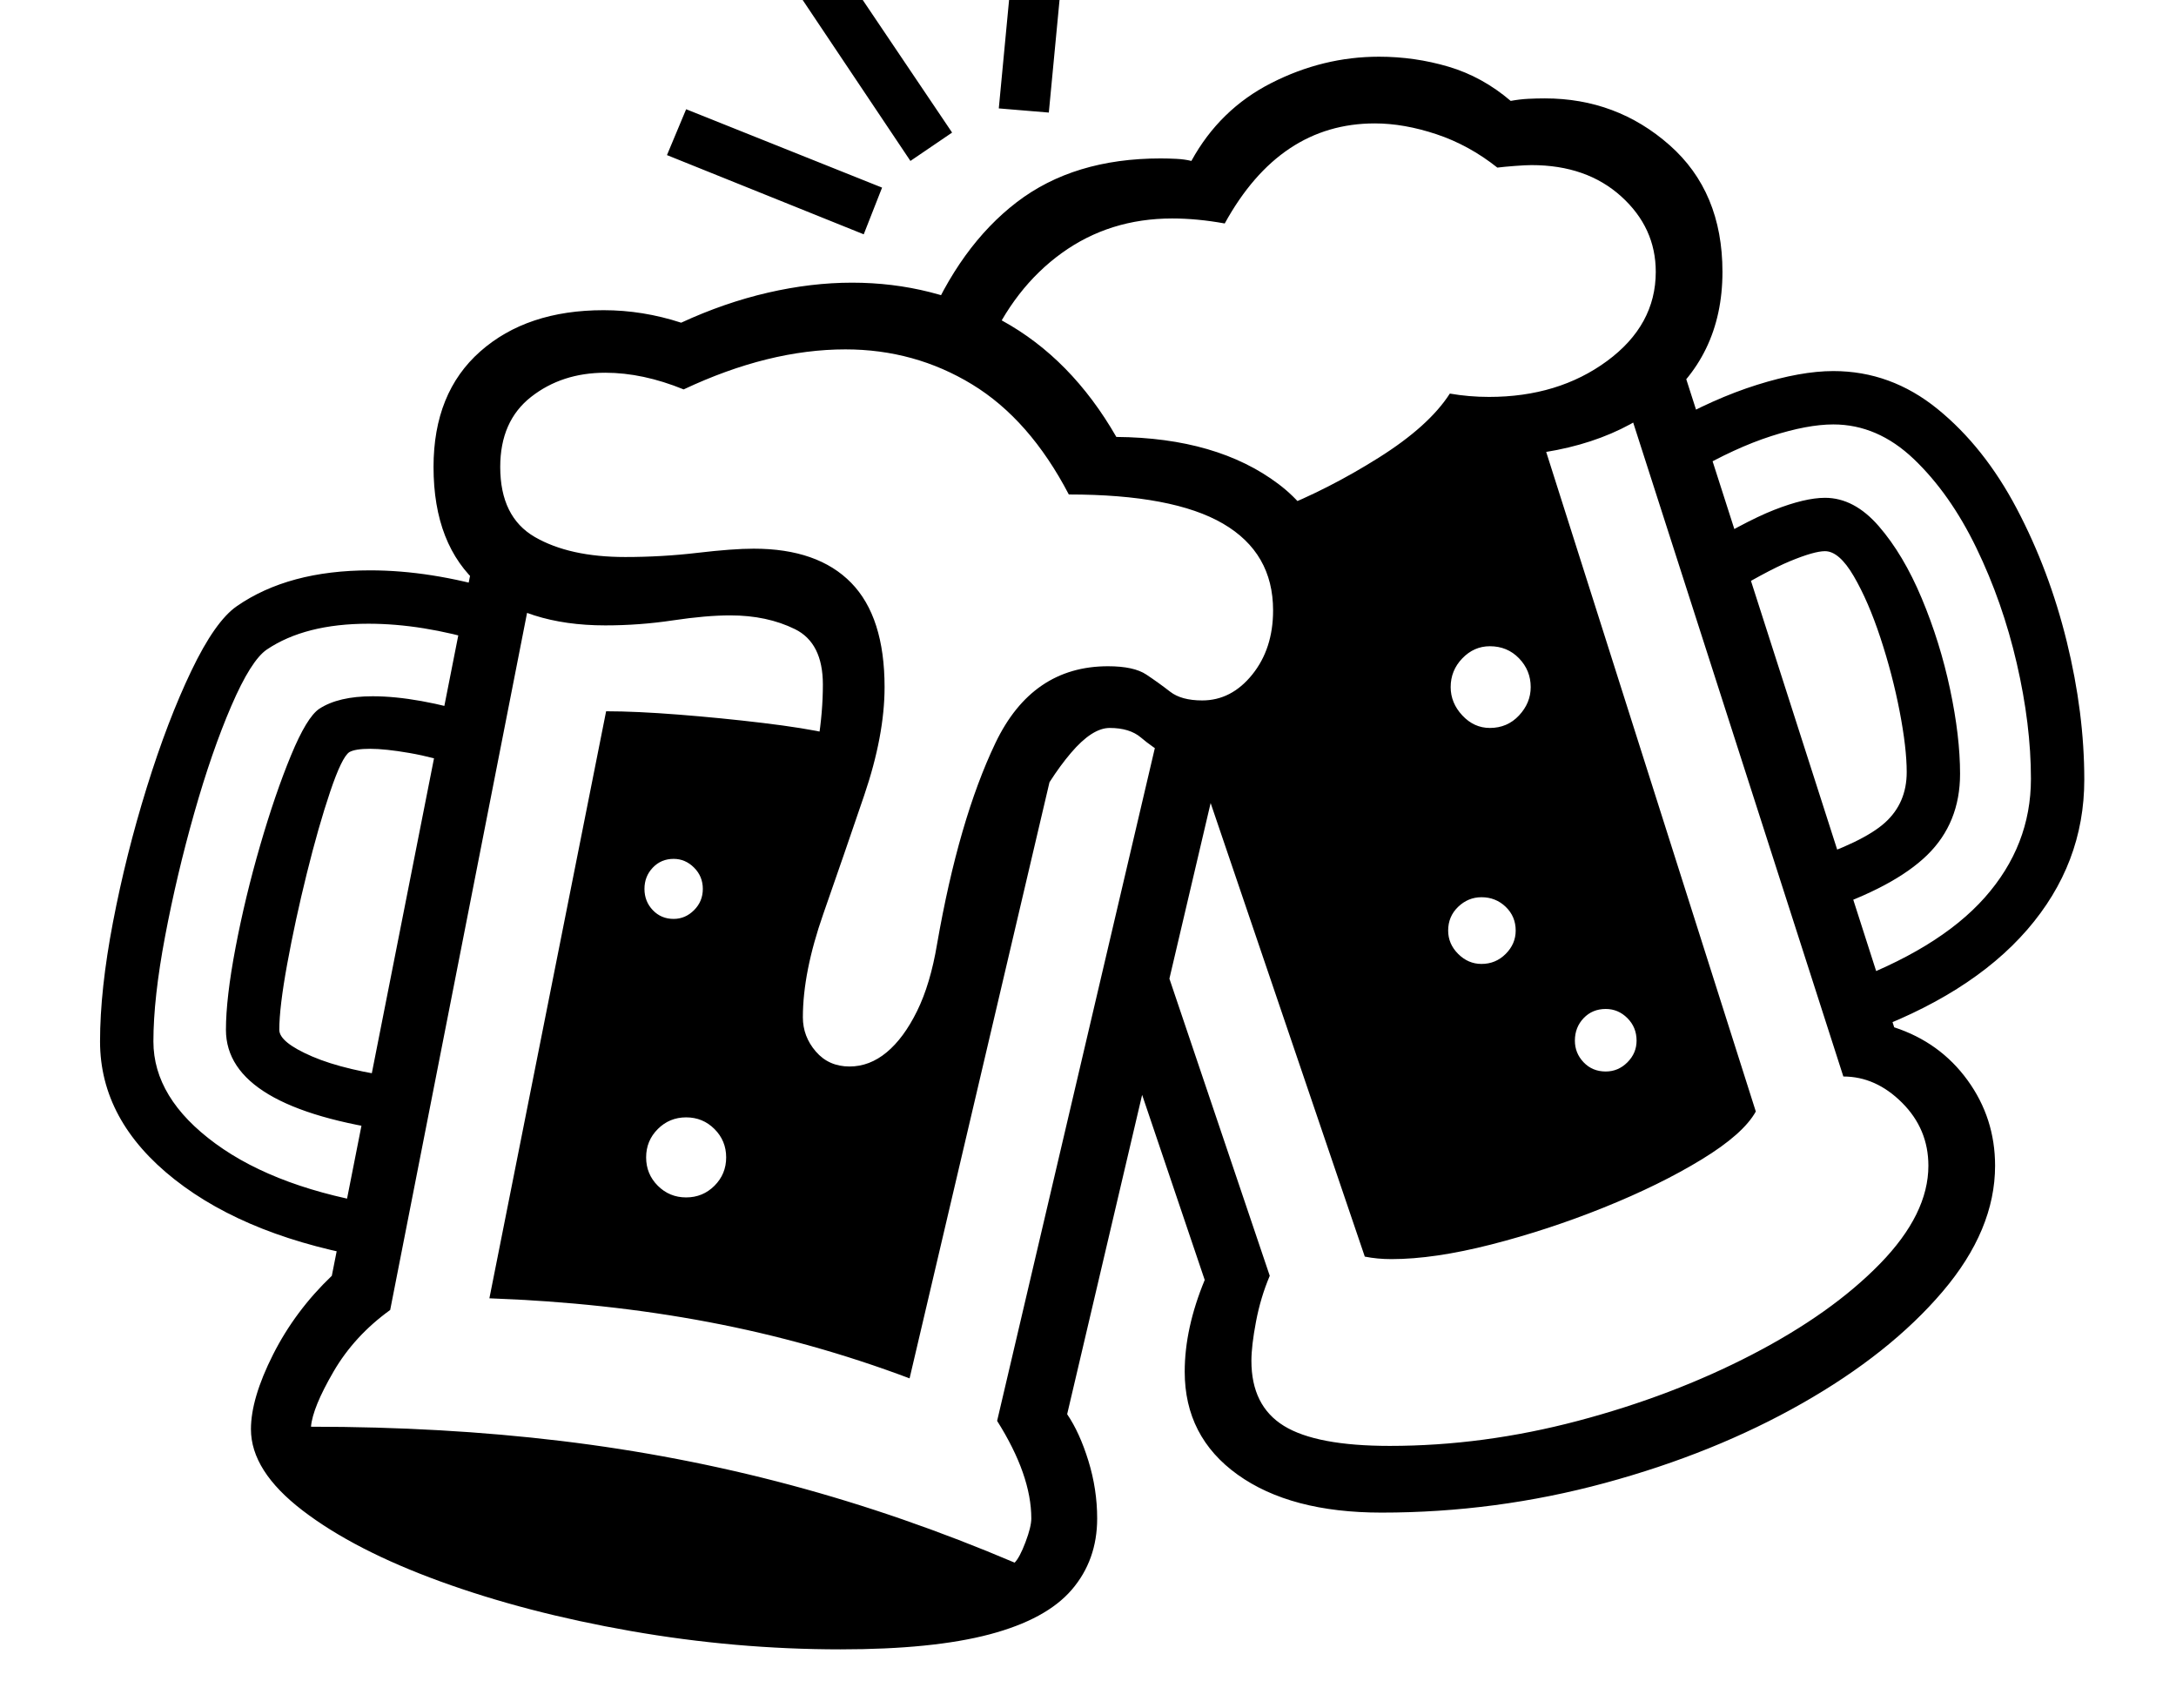 <svg xmlns="http://www.w3.org/2000/svg" viewBox="-10 0 2610 2048"><path d="M998 1978q-126 0-251.5-22T518 1896.5t-165-85-62-97.5q0-37 26.5-89.5T388 1530l174-881 70 36-174 886q-43 31-68 74t-27 66q158 0 299.5 17t276 53 268.5 93q6-6 13-24.5t7-28.5q0-52-41-117l200-853 81 6-197 839q15 22 25.5 56t10.5 69q0 50-30.5 85.5T1177 1960t-179 18zm-556-468q-153-25-242.5-95.5T110 1249q0-62 15.5-143T166 944.5t53.5-140T274 727q62-43 160-43 72 0 153 24l-18 62q-73-22-137-22-76 0-122 31-19 13-42.5 67.5T223 975t-35 148-14 126q0 68 74.5 122.5T452 1446zm24-153q-205-28-205-122 0-38 11.5-98.5T302 1014t37-108 34-56q23-15 64-15 53 0 128 23l-18 62q-37-12-66-17t-47-5-25 4q-9 6-23 47.5t-28 98-23.5 108.5-9.5 79q0 15 39.5 32t109.5 26zm347 79q20 0 34-14t14-34-14-34-34-14-34 14-14 34 14 34 34 14zm268 217q-117-44-241-67.5T577 1557l140-704q36 0 87 4t101 10 81 13l-77 321 93 126 109-82 80-335 59 23zm-283-551q14 0 24.5-10.5T833 1066t-10.5-25.5T798 1030q-15 0-25 10.5t-10 25.5 10 25.5 25 10.5zm211 177q24 0 44.5-17t36.5-49.5 24-80.5q26-149 70-241t135-92q31 0 46 10t28.5 20.5T1432 840q35 0 60-31t25-77q0-69-60-104t-185-35q-47-90-116-132t-152-42q-92 0-194 48-49-20-94-20-52 0-89 29t-37 84q0 60 41.5 84T740 668q44 0 86.5-5t67.5-5q77 0 117 41t40 125q0 58-24.5 130t-49 142-24.5 124q0 23 15.5 41t40.5 18zm-1 67q-52 0-87-33.5t-35-88.5q0-48 23-117.5t45.5-145T977 821q0-50-33.5-66.5T866 738q-29 0-69 6t-81 6q-95 0-150.5-48T510 560q0-89 56-138.5T714 372q47 0 93 15 52-24 104-36t101-12q97 0 180 45.5T1329 524q121 1 194.5 56.5T1597 749q0 44-21 82.5t-55.5 62.5-74.5 24q-37 0-55.5-11t-32-22.5T1321 873q-21 0-46.5 30t-49.5 77-41.5 99.5-21.5 96.5q-4 50-21.5 88.5t-49.5 60-83 21.5zm759-190q17 0 29-12t12-28q0-17-12-28.5t-29-11.5q-16 0-28 11.5t-12 28.5q0 16 12 28t28 12zm149 129q15 0 26-11t11-26q0-16-11-27t-26-11q-16 0-26.5 11t-10.5 27q0 15 10.5 26t26.5 11zM1026 281l-236-95 23-55 235 94zm621 1533q-109 0-172.5-45.5T1411 1645q0-52 24-110l-116-343 67-38 127 376q-11 26-16.5 55t-5.5 47q0 54 39 78t127 24q112 0 225.5-30t209-79.5 153.5-109 58-117.5q0-44-31.5-75.5T2201 1291l-270-840 73-23 258 804q55 18 88 63.5t33 102.5q0 77-63 151t-168.5 134-236.5 95.5-268 35.5zm12-304q-17 0-32-3l-206-606 119-61V646l202-145 94 14 260 818q-15 27-65 57.5t-117 57.5-135.5 44.5T1659 1510zm118-637q21 0 35-15t14-34q0-20-14-34.5t-35-14.5q-19 0-33 14.5t-14 34.5q0 19 14 34t33 15zm-695-680L932-31l49-34 151 224zm447 512-7-94q61-24 121.5-62t85.5-77q23 4 47 4 83 0 141.5-43t58.5-107q0-53-41.5-90.5T1827 198q-7 0-20 1t-21 2q-34-27-73-40t-74-13q-114 0-180 120-33-6-63-6-75 0-132.5 41.5T1174 419l-74-25q41-99 109.5-151.5T1382 190q9 0 19 .5t18 2.5q34-62 96-93.5T1644 68q43 0 83.5 12t74.5 41q11-2 21-2.5t20-.5q86 0 149.5 56t63.5 152q0 103-79 162.5T1766 548q-43 45-108.5 90T1529 705zm-281-570-60-5 22-232 60 6zm927 958-20-60q70-23 96-46.5t26-60.5q0-29-8.5-73t-23-88-32-74-34.5-30q-13 0-42 12t-85 46l-34-54q63-39 100-53.5t61-14.5q35 0 64.5 34t51.5 86.5 34 109 12 101.5q0 59-39.5 97.5T2175 1093zm46 148-22-60q116-42 171.5-104.5T2426 934q0-65-17-138.5T2360.5 657t-75-106.5T2189 509q-31 0-74.5 14t-93.5 43l-32-56q56-32 108.5-48.5T2189 445q69 0 125 45.5t95 119.5 60 159.5 21 165.5q0 101-68.5 180T2221 1241z"/></svg>